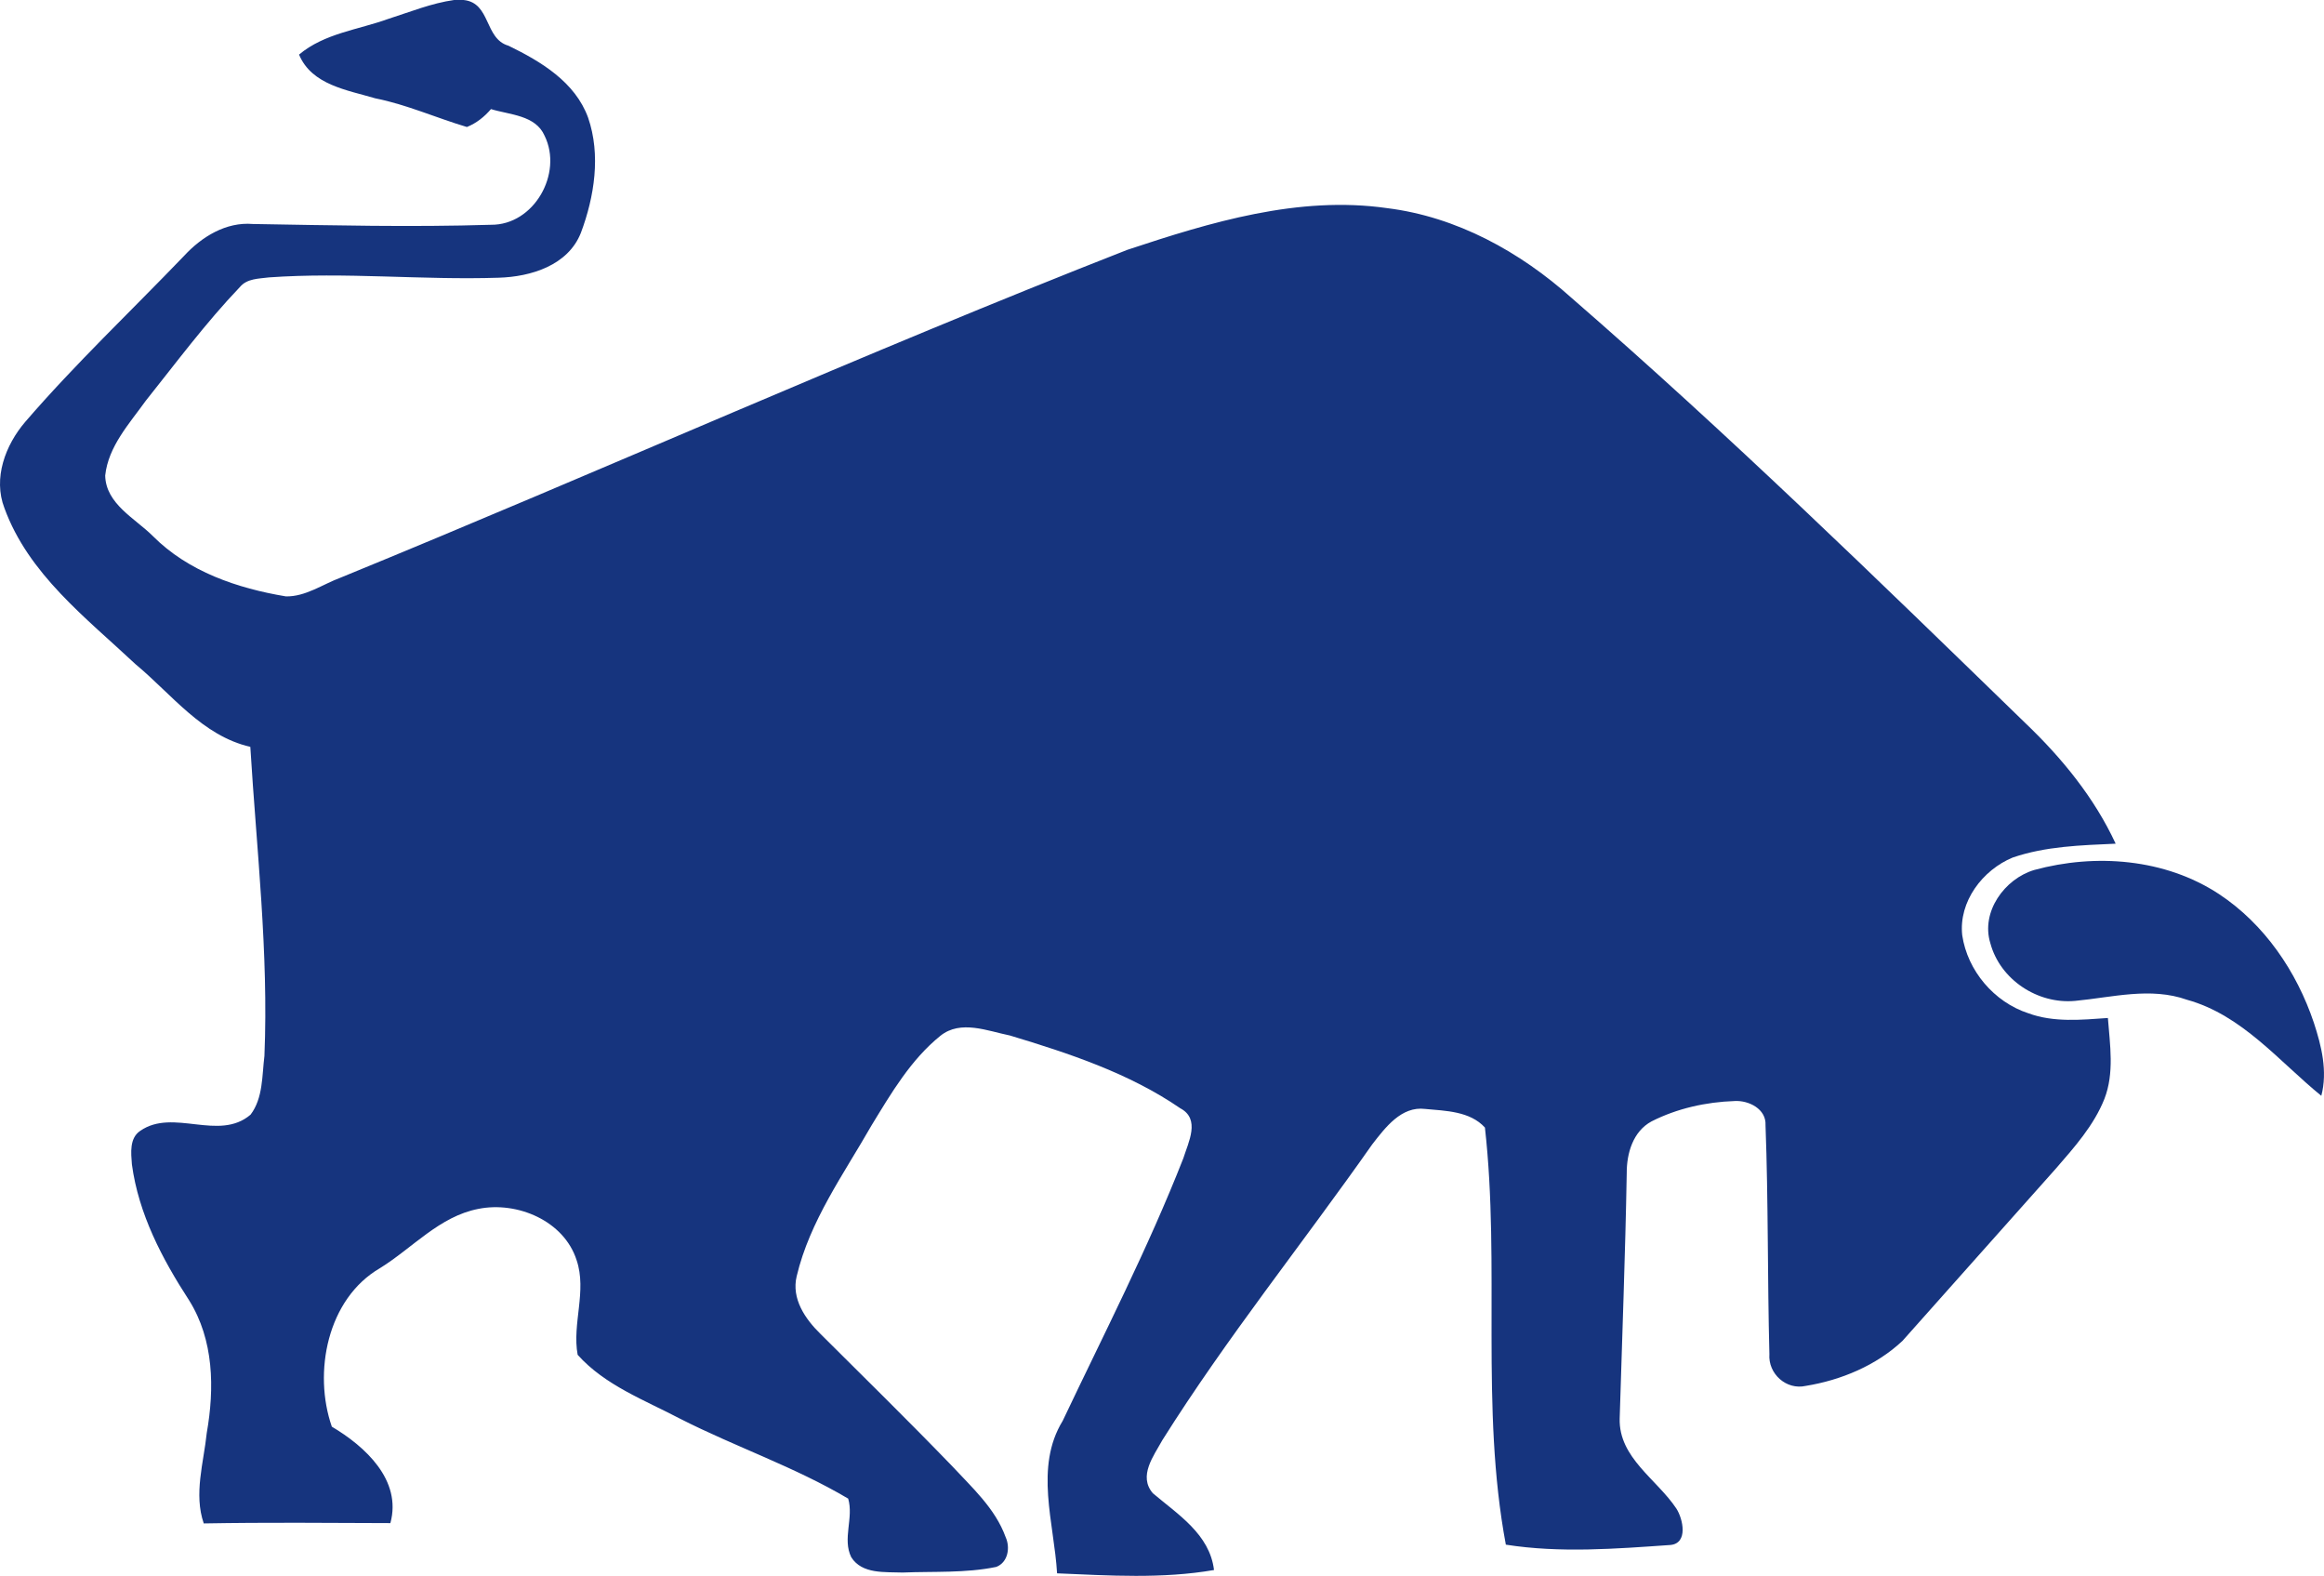 <?xml version="1.0" encoding="UTF-8"?>
<svg id="b" data-name="Layer 2" xmlns="http://www.w3.org/2000/svg" viewBox="0 0 293.37 198.89">
  <defs>
    <style>
      .d {
        fill: #16347e;
        stroke-width: 0px;
      }
    </style>
  </defs>
  <g id="c">
    <g>
      <path class="d" d="M57.33,0h1.19c3.46.35,2.6,4.89,5.67,5.77,4.09,1.99,8.41,4.57,10.05,9.08,1.62,4.69.8,9.97-.91,14.53-1.62,4.12-6.32,5.55-10.37,5.67-9.66.32-19.35-.73-29.01-.04-1.28.17-2.77.13-3.67,1.22-4.29,4.49-8.01,9.5-11.88,14.35-2.07,2.89-4.73,5.76-5.12,9.44.08,3.58,3.76,5.39,6.01,7.63,4.47,4.5,10.68,6.6,16.8,7.62,2.47.05,4.63-1.52,6.89-2.36,33.19-13.58,65.92-28.3,99.33-41.38,10.51-3.49,21.6-6.86,32.8-5.26,8.77,1.09,16.79,5.51,23.3,11.35,19.75,17.15,38.5,35.42,57.26,53.64,4.6,4.39,8.71,9.41,11.4,15.22-4.36.2-8.83.32-13,1.75-3.8,1.57-6.83,5.56-6.37,9.8.66,4.48,4.03,8.45,8.34,9.85,3.22,1.19,6.71.83,10.05.6.26,3.39.83,6.94-.44,10.21-1.34,3.37-3.8,6.11-6.14,8.81-6.46,7.23-12.89,14.49-19.35,21.73-3.3,3.1-7.76,4.96-12.2,5.68-2.47.56-4.78-1.53-4.6-4.02-.25-9.62-.13-19.26-.49-28.88.11-2.05-2.12-3.15-3.89-3.05-3.61.12-7.27.93-10.5,2.57-2.35,1.27-3.14,4.04-3.13,6.53-.18,10.33-.58,20.65-.89,30.97-.13,4.96,4.7,7.66,7.16,11.37.84,1.31,1.51,4.38-.75,4.59-6.89.48-13.92,1.04-20.78-.04-3.25-17.34-.68-35.19-2.64-52.64-1.88-2.07-4.96-2.11-7.54-2.35-3.02-.38-5.04,2.36-6.68,4.46-8.77,12.49-18.37,24.41-26.5,37.34-1.09,1.99-3.07,4.53-1.2,6.7,3.16,2.68,7.17,5.16,7.72,9.69-6.51,1.13-13.23.7-19.81.42-.37-6.35-2.88-13.39.71-19.25,5.21-10.98,10.79-21.81,15.23-33.14.64-2.04,2.18-4.94-.38-6.3-6.46-4.44-14.06-6.94-21.51-9.19-2.83-.57-6.21-2.01-8.77.03-3.75,3.02-6.23,7.27-8.71,11.33-3.5,6.13-7.79,12.05-9.44,19.02-.69,2.84,1.08,5.41,3.01,7.29,5.52,5.5,11.09,10.96,16.51,16.57,2.57,2.77,5.55,5.44,6.86,9.08.6,1.32.29,3.19-1.19,3.75-3.87.8-7.88.55-11.81.71-2.22-.09-5.12.23-6.49-1.93-1.15-2.32.33-4.99-.39-7.4-6.73-3.99-14.22-6.53-21.19-10.07-4.48-2.36-9.51-4.22-12.96-8.08-.72-3.92,1.19-8.03-.13-11.94-1.59-4.98-7.5-7.46-12.39-6.48-4.92.94-8.32,4.94-12.43,7.48-6.67,3.88-8.46,13.18-6.08,20.01,4.19,2.48,8.87,6.74,7.39,12.17-7.85-.03-15.71-.1-23.56.04-1.28-3.72-.01-7.65.38-11.42.99-5.64.9-11.74-2.23-16.74-3.4-5.23-6.38-10.9-7.22-17.16-.11-1.43-.33-3.31,1.06-4.23,4.17-2.89,9.91,1.39,13.92-2.04,1.59-2.09,1.44-4.93,1.75-7.41.54-13.04-.99-26.03-1.78-39.01-6.08-1.4-9.91-6.63-14.48-10.42-6.25-5.86-13.52-11.38-16.56-19.71-1.46-3.78.12-7.96,2.63-10.89,6.32-7.33,13.36-13.98,20.06-20.96,2.22-2.4,5.28-4.29,8.66-4.01,10.02.17,20.05.41,30.07.1,5.42.05,9.11-6.46,6.77-11.23-1.14-2.62-4.4-2.64-6.77-3.37-.83.97-1.84,1.78-3.04,2.26-3.87-1.15-7.59-2.83-11.57-3.62-3.53-1.05-8.02-1.68-9.62-5.52,3.22-2.7,7.49-3.13,11.31-4.52,2.73-.87,5.42-1.97,8.27-2.37Z"/>
      <path class="d" d="M256.79,109.8c7.74-2.11,16.5-1.44,23.31,3.03,5.75,3.79,9.82,9.78,11.99,16.25.97,2.95,1.75,6.13.94,9.22-5.36-4.36-9.99-10.19-16.95-12.12-4.61-1.64-9.45-.3-14.13.14-4.72.44-9.46-2.67-10.7-7.28-1.22-3.95,1.79-8.12,5.54-9.24Z"/>
    </g>
  </g>
</svg>
